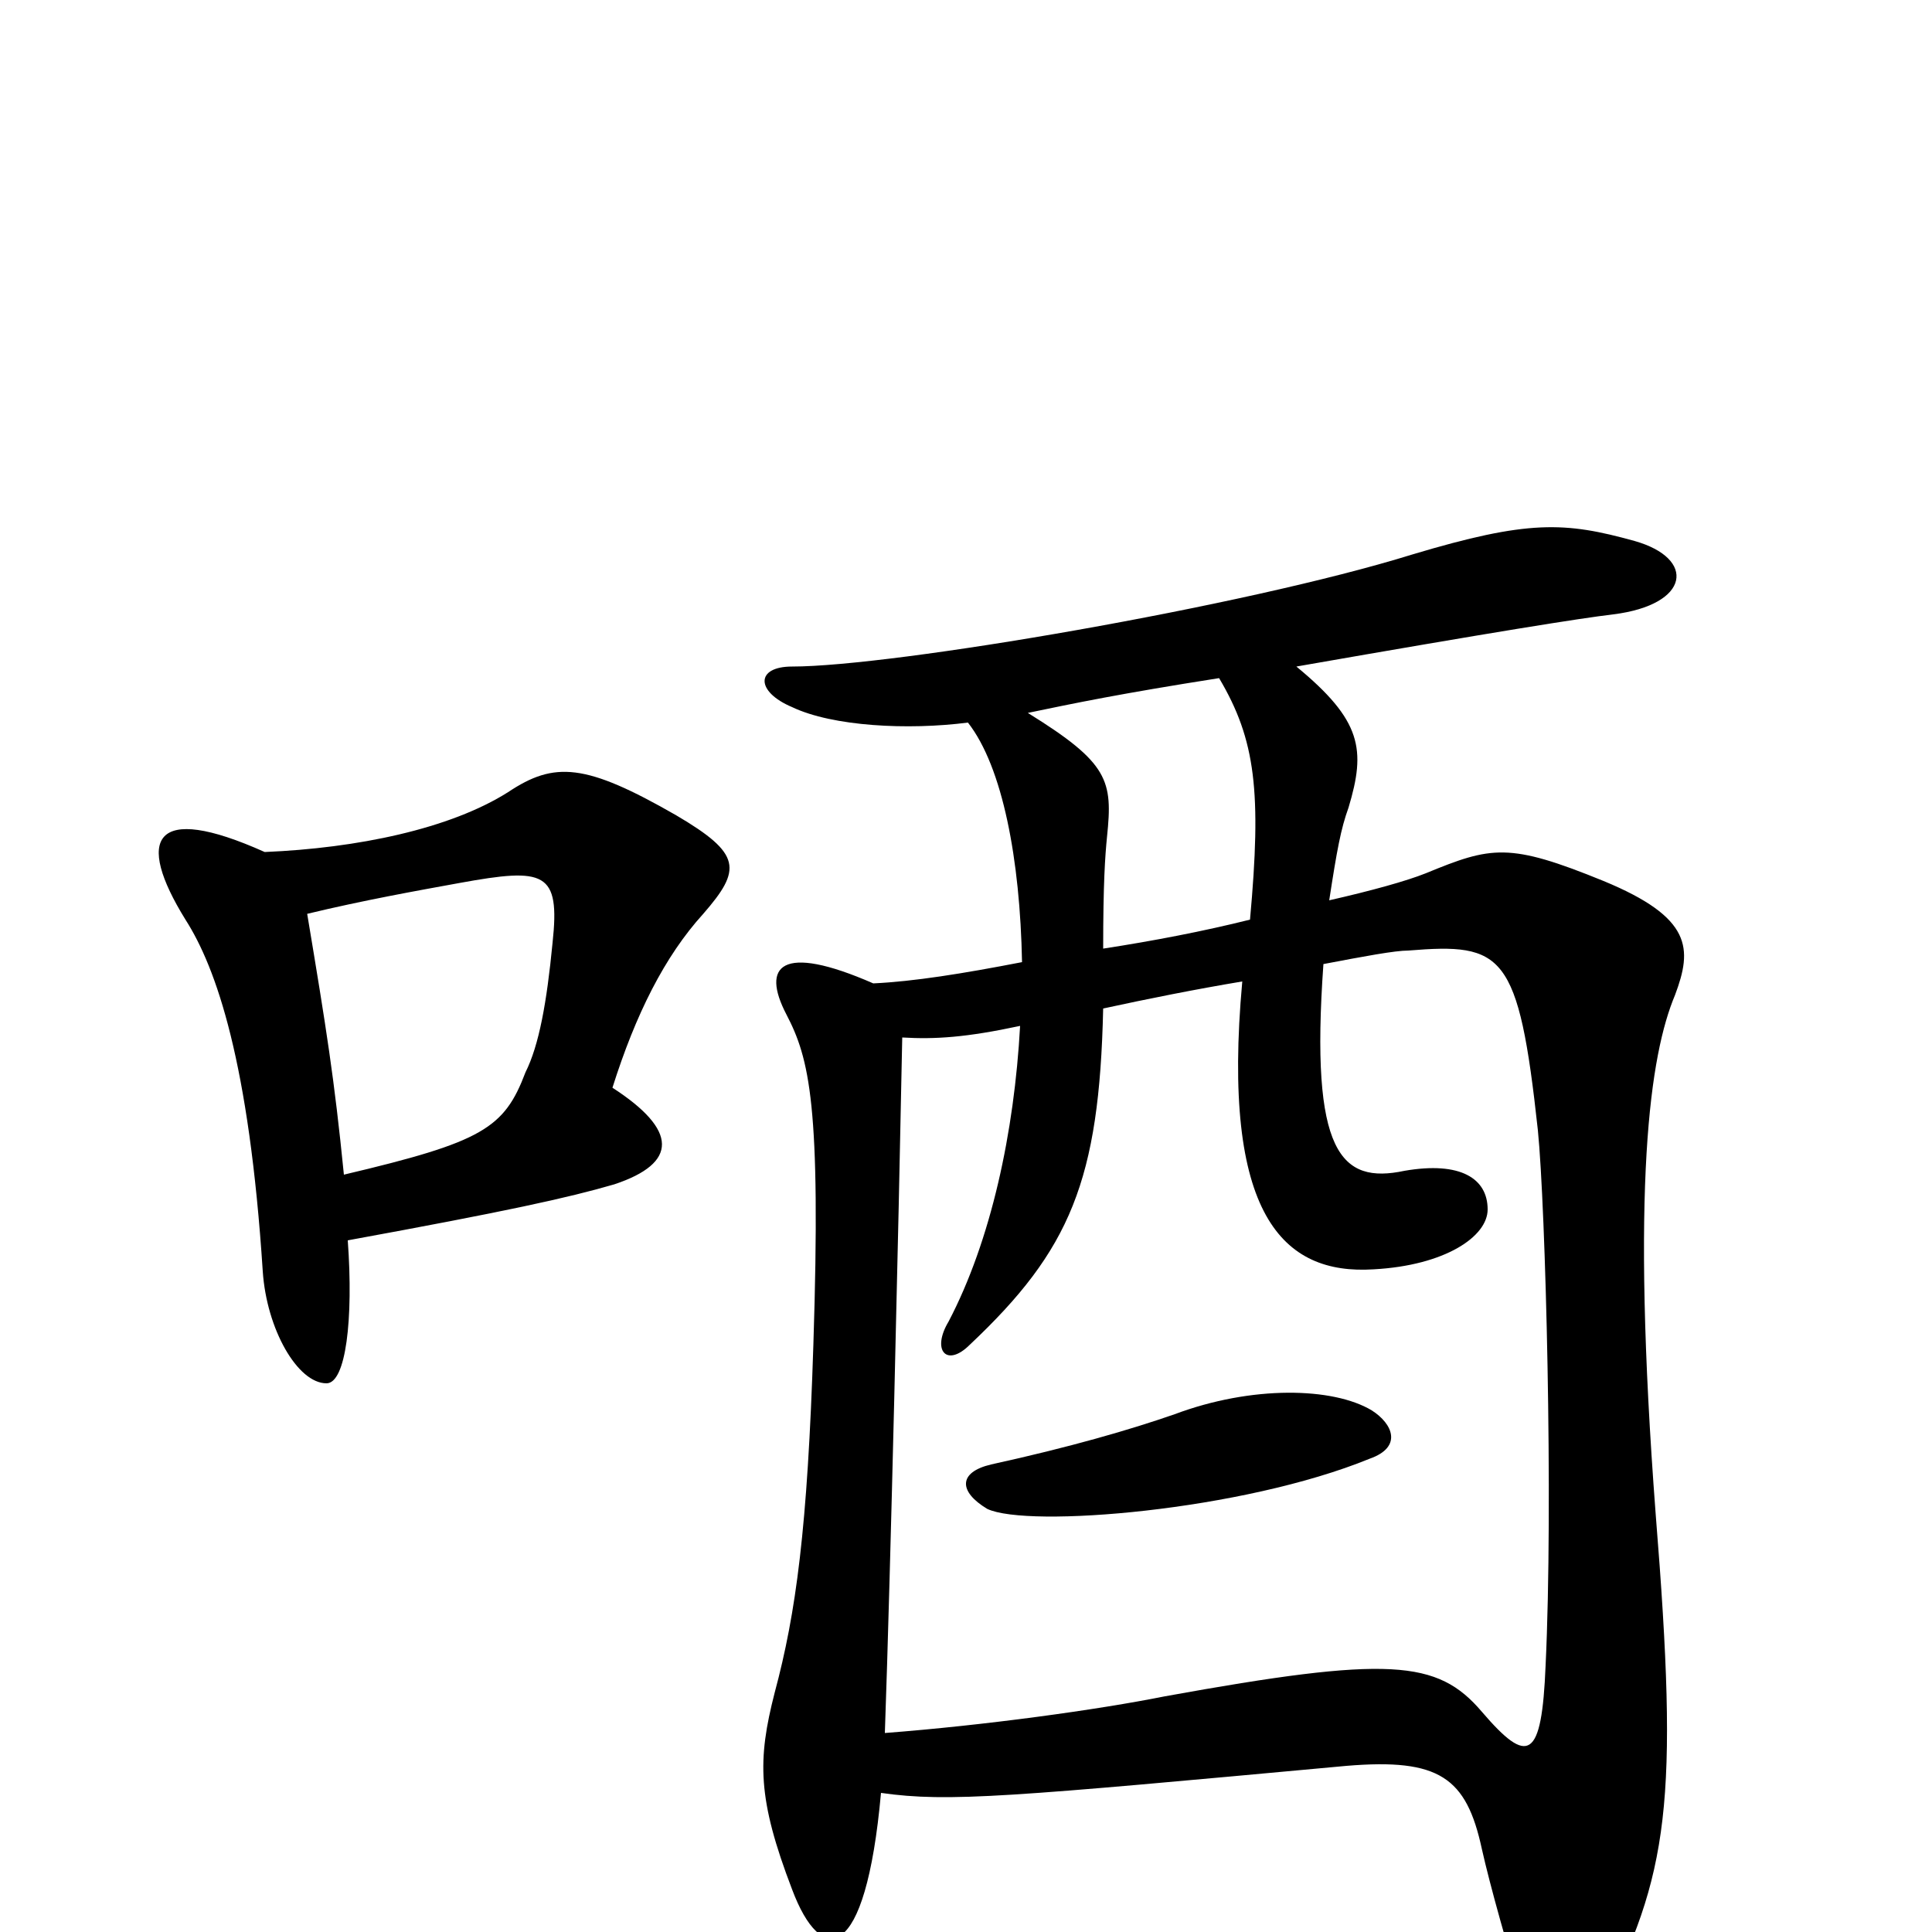 <svg xmlns="http://www.w3.org/2000/svg" viewBox="0 -1000 1000 1000">
	<path fill="#000000" d="M178 -392C173 -442 169 -467 159 -527C188 -534 216 -539 238 -543C282 -551 290 -549 286 -512C283 -481 279 -459 272 -445C261 -416 250 -409 178 -392ZM137 -559C79 -585 70 -566 96 -524C112 -499 129 -450 136 -342C138 -312 154 -284 169 -284C179 -284 183 -317 180 -358C262 -373 294 -380 318 -387C351 -398 351 -415 317 -437C329 -475 344 -505 364 -527C384 -550 384 -558 350 -578C303 -605 287 -606 263 -590C233 -571 185 -561 137 -559ZM710 -270C690 -282 648 -283 608 -268C585 -260 554 -251 513 -242C496 -238 496 -228 511 -219C532 -209 643 -218 709 -245C726 -251 721 -263 710 -270ZM571 -509C571 -543 572 -557 573 -567C576 -596 574 -605 532 -631C556 -636 580 -641 631 -649C650 -617 653 -590 647 -524C623 -518 597 -513 571 -509ZM467 -463C484 -462 500 -463 528 -469C525 -414 513 -358 491 -316C482 -301 490 -292 502 -304C554 -353 569 -389 571 -478C594 -483 619 -488 643 -492C632 -371 664 -340 711 -343C748 -345 770 -360 770 -374C770 -390 756 -399 727 -394C694 -387 678 -403 685 -501C706 -505 722 -508 729 -508C778 -512 786 -507 796 -415C800 -375 804 -222 800 -138C798 -89 791 -86 767 -114C744 -141 719 -143 603 -122C568 -115 510 -107 458 -103C461 -188 465 -361 467 -463ZM456 -72C491 -67 523 -70 697 -86C745 -90 759 -80 767 -43C771 -25 781 11 790 39C801 69 813 67 828 40C864 -30 869 -67 857 -216C844 -387 854 -454 867 -485C876 -509 876 -525 830 -544C781 -564 772 -562 738 -548C728 -544 710 -539 688 -534C692 -560 694 -571 698 -582C707 -612 705 -627 671 -655C774 -673 818 -680 835 -682C875 -687 878 -711 846 -720C810 -730 791 -731 731 -713C644 -686 462 -655 410 -655C391 -655 391 -642 410 -634C431 -624 470 -622 501 -626C519 -603 528 -555 529 -502C498 -496 473 -492 452 -491C404 -512 394 -500 407 -475C419 -452 425 -428 421 -304C418 -209 412 -165 401 -124C392 -89 392 -69 410 -22C425 18 448 17 456 -72Z"/>
</svg>